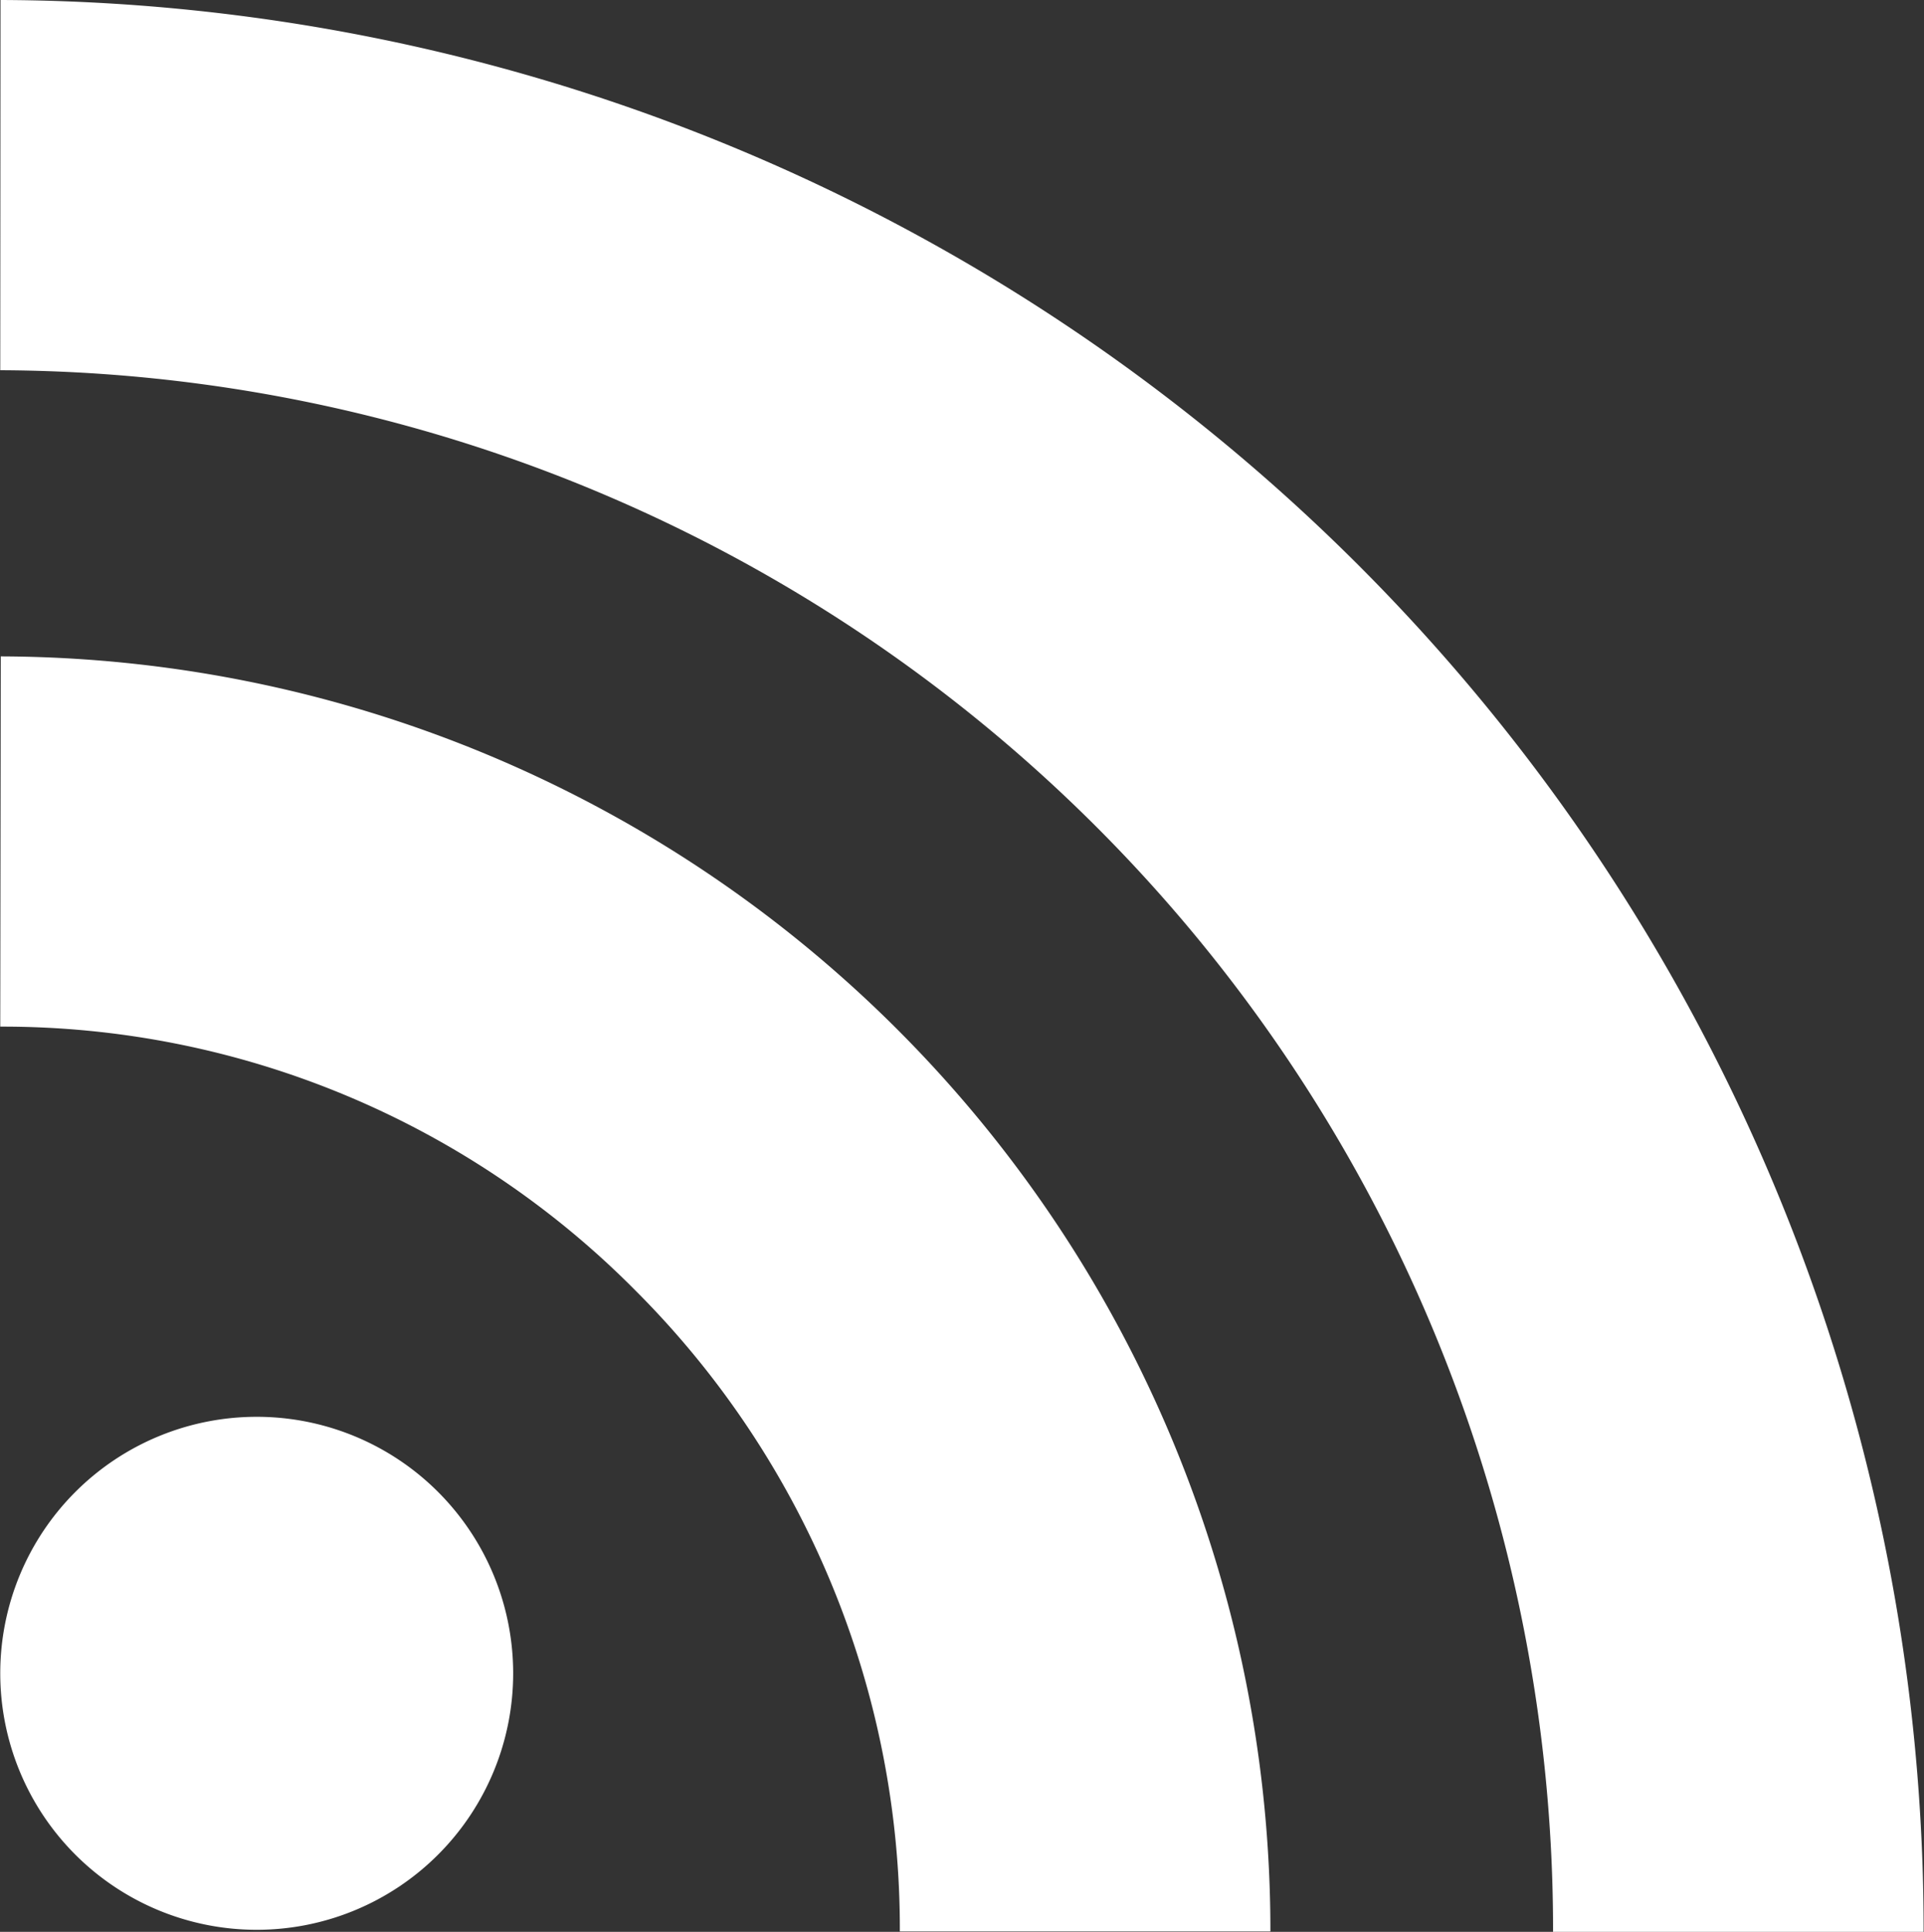 <svg xmlns="http://www.w3.org/2000/svg" width="15.057" height="15.116" viewBox="0 0 15.057 15.116"><rect x="0" y="0" width="15.057" height="15.116" fill="#333333" stroke="none"/><defs><style>.a{fill:#fff;}</style></defs><g transform="translate(0)"><path class="a" d="M319.086,309.64a6.97,6.97,0,0,1,4.976,2.07,7.052,7.052,0,0,1,2.064,5.01h2.9a9.967,9.967,0,0,0-9.936-9.977Zm0-5.136a12.2,12.2,0,0,1,12.152,12.219h2.9a15.1,15.1,0,0,0-15.05-15.116ZM323.1,314.7a2.007,2.007,0,1,1-2.007-2.007A2.007,2.007,0,0,1,323.1,314.7Z" transform="translate(-319.084 -301.607)"/></g></svg>